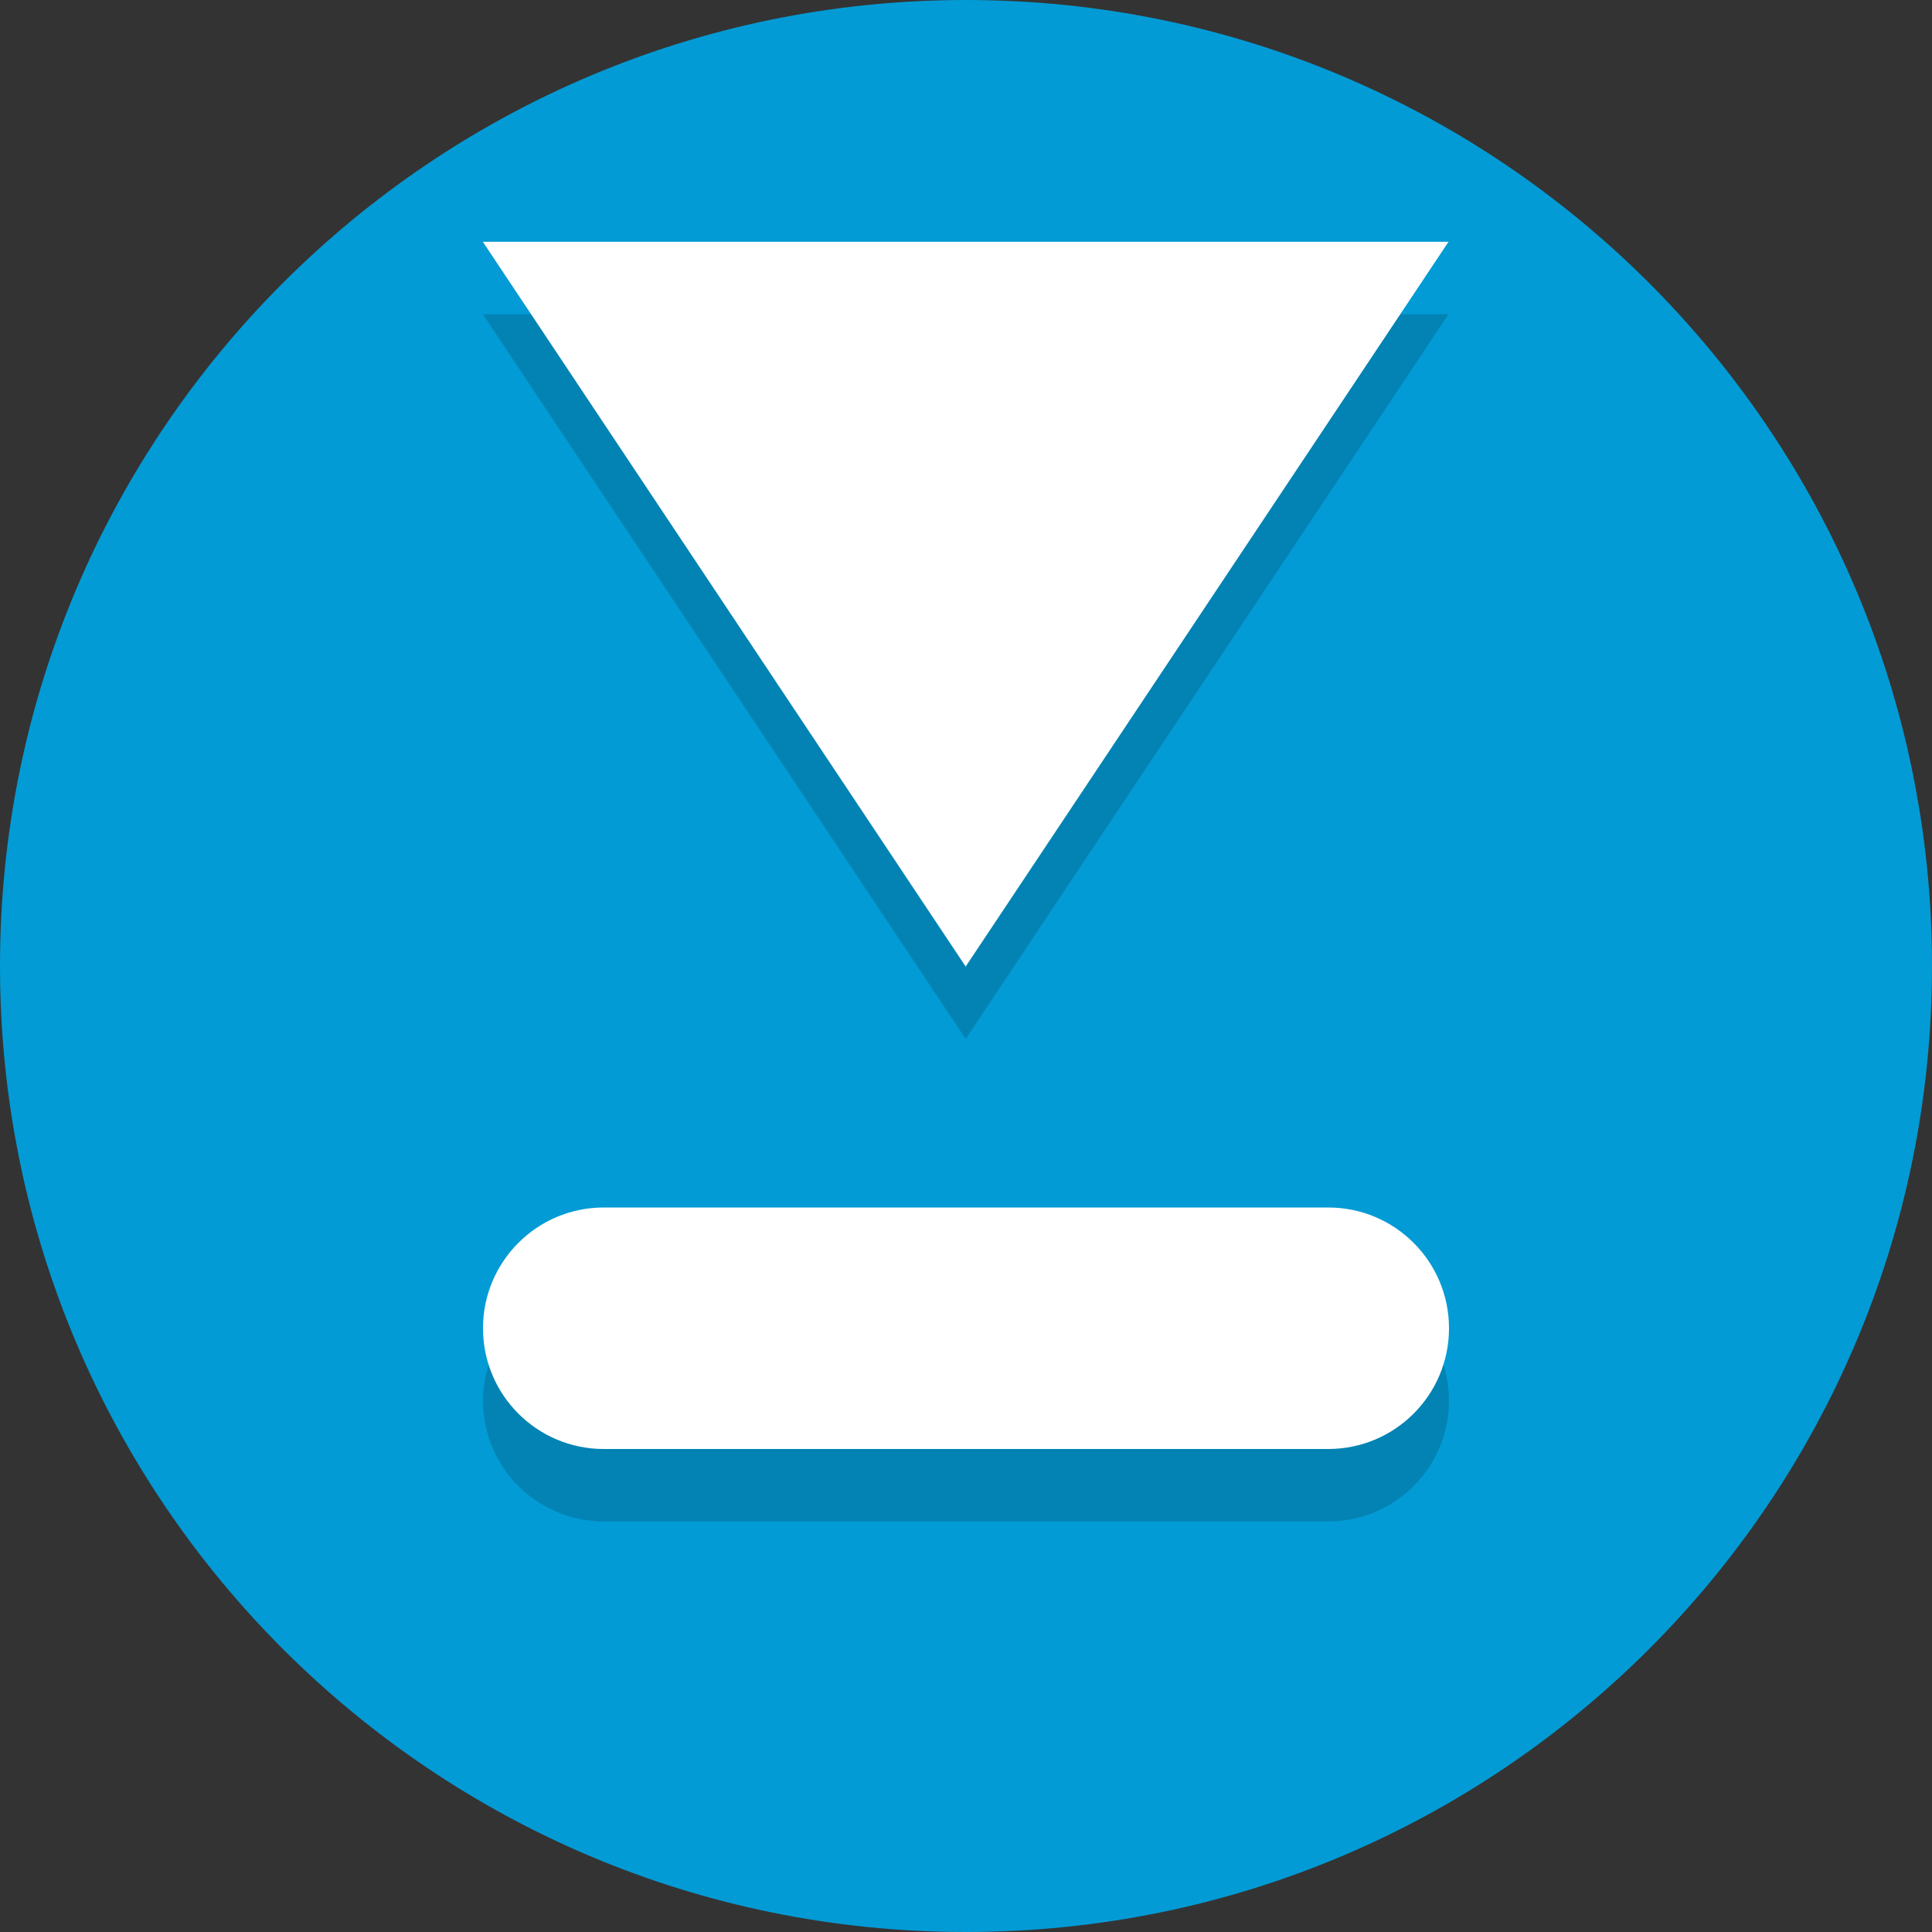 <?xml version="1.0" encoding="UTF-8" standalone="no"?>
<!-- Created with Inkscape (http://www.inkscape.org/) -->

<svg
   xmlns:dc="http://purl.org/dc/elements/1.1/"
   xmlns:cc="http://creativecommons.org/ns#"
   xmlns:rdf="http://www.w3.org/1999/02/22-rdf-syntax-ns#"
   xmlns:svg="http://www.w3.org/2000/svg"
   xmlns="http://www.w3.org/2000/svg"
   xmlns:sodipodi="http://sodipodi.sourceforge.net/DTD/sodipodi-0.dtd"
   xmlns:inkscape="http://www.inkscape.org/namespaces/inkscape"
   id="svg4823"
   version="1.1"
   inkscape:version="0.92.5 (2060ec1f9f, 2020-04-08)"
   xml:space="preserve"
   width="80"
   height="80"
   viewBox="0 0 80 80"
   sodipodi:docname="dock.svg"
   inkscape:export-filename="/home/phenom/GIT/RetroShare/trunk/retroshare-gui/src/gui/icons/png/dock.png"
   inkscape:export-xdpi="153.60001"
   inkscape:export-ydpi="153.60001"><rect x="0" y="0" width="80" height="80" fill="#333333" stroke="none"/><defs
     id="defs4827" /><sodipodi:namedview
     pagecolor="#ffffff"
     bordercolor="#666666"
     borderopacity="1"
     objecttolerance="10"
     gridtolerance="10"
     guidetolerance="10"
     inkscape:pageopacity="0"
     inkscape:pageshadow="2"
     inkscape:window-width="1920"
     inkscape:window-height="1015"
     id="namedview4825"
     showgrid="false"
     showguides="true"
     inkscape:guide-bbox="true"
     inkscape:zoom="8.34386"
     inkscape:cx="-8.1326614"
     inkscape:cy="38.591301"
     inkscape:window-x="0"
     inkscape:window-y="0"
     inkscape:window-maximized="1"
     inkscape:current-layer="g4831" /><g
     id="g4831"
     inkscape:groupmode="layer"
     inkscape:label="ink_ext_XXXXXX"
     transform="matrix(1.25,0,0,-1.25,0,80)"><path
       inkscape:connector-curvature="0"
       id="path4835"
       style="fill:#039bd5;fill-opacity:1;fill-rule:nonzero;stroke:none"
       d="M 64,32 C 64,14.327 49.673,0 32,0 14.327,0 0,14.327 0,32 0,49.673 14.327,64 32,64 49.673,64 64,49.673 64,32" /><path
       inkscape:connector-curvature="0"
       id="path5452-3"
       style="fill:#000000;fill-opacity:0.157;fill-rule:nonzero;stroke:none;stroke-width:2.164"
       d="M 48,17.6 C 48,15.391 46.209,13.6 44,13.6 h -24 C 17.791,13.6 16,15.391 16,17.6 16,19.809 17.791,21.6 20,21.6 h 24 C 46.209,21.6 48,19.809 48,17.6" /><path
       inkscape:connector-curvature="0"
       id="path5452"
       style="fill:#ffffff;fill-opacity:1;fill-rule:nonzero;stroke:none;stroke-width:2.164"
       d="M 48,20 C 48,17.791 46.209,16 44,16 h -24 C 17.791,16 16,17.791 16,20 16,22.209 17.791,24 20,24 h 24 C 46.209,24 48,22.209 48,20" /><path
       sodipodi:type="star"
       style="fill:#000000;fill-opacity:0.157;stroke-width:0.8"
       id="path4575-7"
       sodipodi:sides="3"
       sodipodi:cx="32.203388"
       sodipodi:cy="-39.322033"
       sodipodi:r1="18.807909"
       sodipodi:r2="9.4039545"
       sodipodi:arg1="2.6179939"
       sodipodi:arg2="3.6651914"
       inkscape:flatsided="false"
       inkscape:rounded="0"
       inkscape:randomized="0"
       d="m 15.915,-29.918 8.144,-14.106 8.144,-14.106 8.144,14.106 8.144,14.106 -16.288,0 z"
       transform="matrix(0.982,0,0,0.851,0.366,79.051)"
       inkscape:transform-center-y="5.0000002" /><path
       sodipodi:type="star"
       style="fill:#ffffff;fill-opacity:1;stroke-width:0.8"
       id="path4575"
       sodipodi:sides="3"
       sodipodi:cx="32.203388"
       sodipodi:cy="-39.322033"
       sodipodi:r1="18.807909"
       sodipodi:r2="9.4039545"
       sodipodi:arg1="2.6179939"
       sodipodi:arg2="3.6651914"
       inkscape:flatsided="false"
       inkscape:rounded="0"
       inkscape:randomized="0"
       d="m 15.915,-29.918 8.144,-14.106 8.144,-14.106 8.144,14.106 8.144,14.106 -16.288,0 z"
       transform="matrix(0.982,0,0,0.851,0.366,81.451)"
       inkscape:transform-center-y="5.0000009" /></g></svg>
